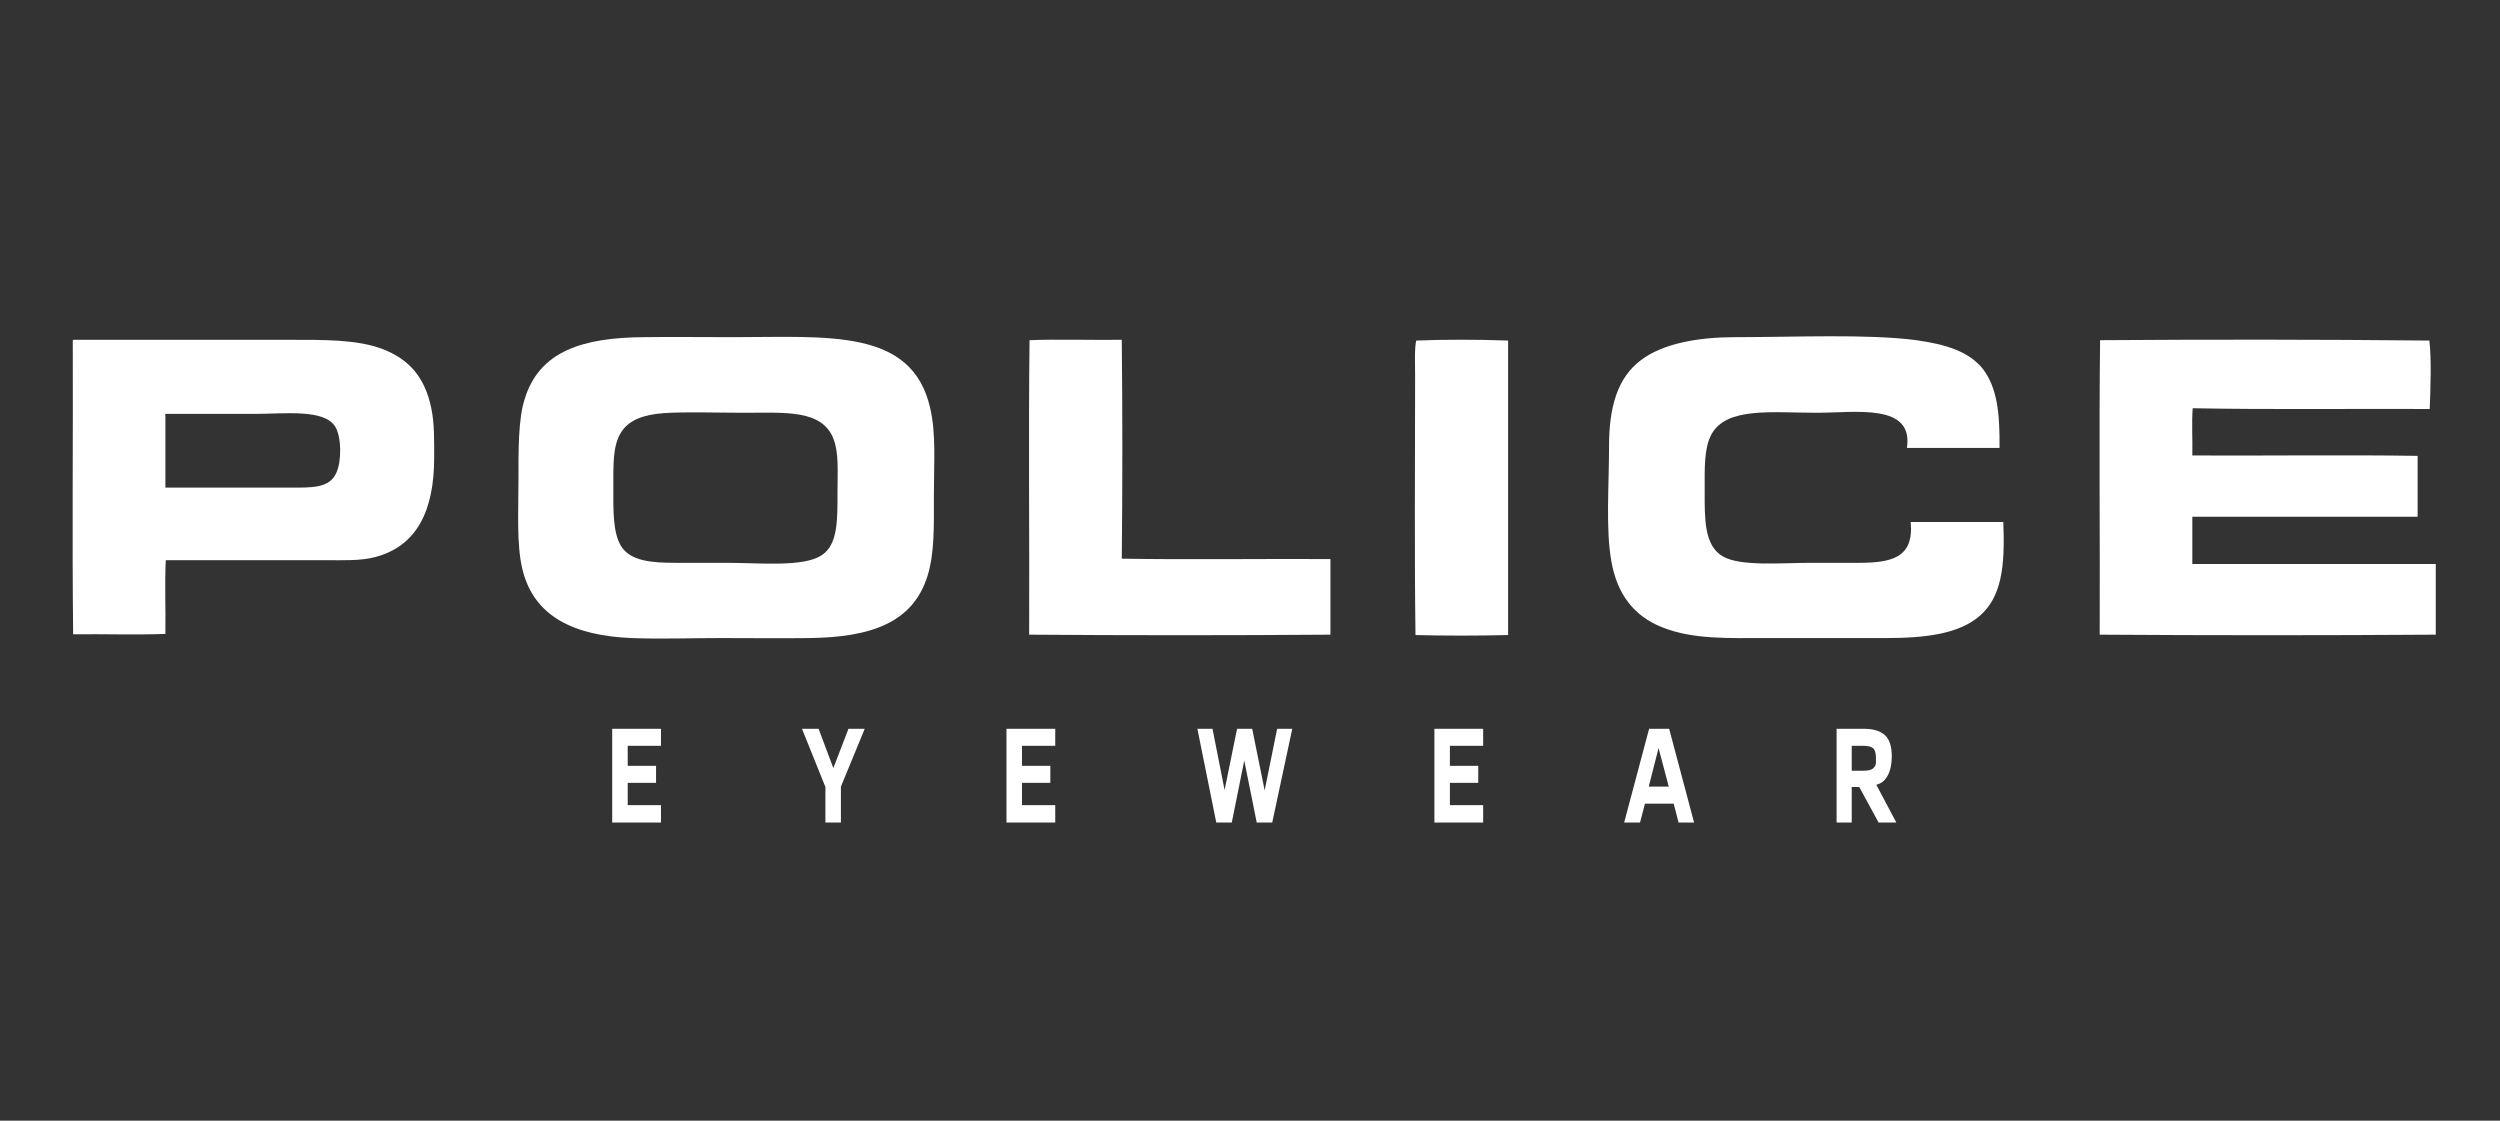 <?xml version="1.0" encoding="UTF-8" standalone="no"?>
<!DOCTYPE svg PUBLIC "-//W3C//DTD SVG 1.1//EN" "http://www.w3.org/Graphics/SVG/1.1/DTD/svg11.dtd">
<svg width="100%" height="100%" viewBox="0 0 58 26" version="1.1" xmlns="http://www.w3.org/2000/svg" xmlns:xlink="http://www.w3.org/1999/xlink" xml:space="preserve" xmlns:serif="http://www.serif.com/" style="fill-rule:evenodd;clip-rule:evenodd;stroke-linejoin:round;stroke-miterlimit:2;">
    <rect x="0" y="0" width="58" height="26" fill="#333333" stroke="none"/>
    <g transform="matrix(0.877,0,0,0.877,28.7,12.9)">
        <g id="Police" transform="matrix(1,0,0,1,-55,-12.9)">
            <g id="LOGOS">
                <g>
                    <g>
                        <path d="M39.31,7.11C40.02,7.1 40.89,7.11 41.68,7.11C44.17,7.11 46.4,6.87 46.88,8.98C47.04,9.66 46.98,10.41 46.98,11.25C46.98,12.11 47,12.82 46.81,13.43C46.42,14.67 45.31,15.05 43.68,15.07C42.93,15.08 42.13,15.07 41.34,15.07C40.54,15.07 39.75,15.1 38.99,15.07C37.49,15.01 36.39,14.52 36.09,13.23C35.94,12.58 35.99,11.76 35.99,10.94C35.99,10.13 35.98,9.27 36.16,8.73C36.55,7.48 37.69,7.12 39.31,7.11ZM38.71,9.62C38.48,9.98 38.5,10.48 38.5,11.11C38.5,11.64 38.48,12.26 38.7,12.63C38.95,13.04 39.52,13.08 40.17,13.08L41.53,13.08C42.38,13.08 43.52,13.2 44.01,12.88C44.44,12.6 44.43,11.96 44.43,11.21C44.43,10.65 44.47,10.17 44.32,9.79C44.01,9.02 43.05,9.11 41.95,9.11C41.23,9.11 40.41,9.08 39.83,9.12C39.33,9.16 38.93,9.28 38.71,9.62Z" style="fill:white;"/>
                        <path d="M75.17,10.04L72.72,10.04C72.9,8.85 71.37,9.11 70.34,9.11C69.15,9.11 67.95,8.95 67.55,9.68C67.35,10.05 67.37,10.58 67.37,11.17C67.37,11.9 67.35,12.62 67.85,12.91C68.32,13.18 69.39,13.08 70.16,13.08L71.42,13.08C72.3,13.08 72.91,12.96 72.82,12L75.27,12C75.32,13.19 75.22,13.98 74.65,14.48C74.1,14.96 73.22,15.07 72.16,15.07L69.04,15.07C67.99,15.07 67.07,15.11 66.26,14.79C65.49,14.49 65.05,13.9 64.9,13.03C64.75,12.18 64.84,11.05 64.84,10C64.84,8.96 65.06,8.19 65.68,7.72C66.27,7.27 67.22,7.11 68.17,7.11C69.77,7.11 71.67,7.02 72.97,7.19C73.74,7.3 74.35,7.48 74.73,7.95C75.1,8.44 75.18,9.09 75.17,10.04Z" style="fill:white;"/>
                        <path d="M24.22,7.18L29.89,7.18C30.89,7.18 31.73,7.17 32.41,7.43C33.1,7.7 33.51,8.17 33.68,8.97C33.77,9.38 33.76,9.85 33.76,10.3C33.76,11.69 33.31,12.64 32.19,12.93C31.8,13.03 31.36,13.01 30.89,13.01L26.66,13.01C26.63,13.63 26.66,14.32 26.65,14.96C25.87,14.99 25.02,14.96 24.21,14.97C24.18,12.41 24.21,9.78 24.2,7.19C24.19,7.2 24.21,7.19 24.22,7.18ZM26.65,9.18L26.65,11.09L29.88,11.09C30.52,11.09 31,11.12 31.18,10.68C31.31,10.38 31.31,9.77 31.15,9.49C30.87,9 29.8,9.14 29,9.14L26.66,9.14C26.64,9.14 26.64,9.16 26.65,9.18Z" style="fill:white;"/>
                        <path d="M51.95,7.18C51.97,9.01 51.97,11.14 51.95,12.97C53.76,13 55.64,12.97 57.47,12.98L57.47,14.98C54.91,15 52.06,15 49.5,14.98C49.51,12.39 49.48,9.76 49.51,7.19C50.24,7.16 51.21,7.19 51.95,7.18Z" style="fill:white;"/>
                        <path d="M62.17,7.2L62.17,14.99C61.39,15.01 60.45,15.01 59.72,14.99C59.69,12.79 59.71,10.45 59.71,8.16C59.71,7.85 59.69,7.39 59.74,7.2C60.45,7.17 61.4,7.17 62.17,7.2Z" style="fill:white;"/>
                        <path d="M86.54,7.2C86.6,7.67 86.57,8.51 86.55,9.01C84.47,9 82.34,9.03 80.28,8.99C80.25,9.38 80.28,9.83 80.27,10.24C82.19,10.25 84.34,10.22 86.23,10.25L86.23,11.86L80.27,11.86L80.27,13.11L86.71,13.11L86.71,14.98C83.79,15 80.69,15 77.82,14.98C77.83,12.39 77.8,9.76 77.83,7.19C80.64,7.17 83.68,7.17 86.54,7.2Z" style="fill:white;"/>
                    </g>
                    <g>
                        <path d="M38.47,19.95L38.47,17.47L39.76,17.47L39.76,17.92L38.88,17.92L38.88,18.45L39.63,18.45L39.63,18.9L38.88,18.9L38.88,19.49L39.76,19.49L39.76,19.95L38.47,19.95Z" style="fill:white;fill-rule:nonzero;"/>
                        <path d="M44.52,19L44.52,19.95L44.11,19.95L44.11,19.01L43.49,17.47L43.93,17.47L44.32,18.51L44.72,17.47L45.15,17.47L44.52,19Z" style="fill:white;fill-rule:nonzero;"/>
                        <path d="M48.9,19.95L48.9,17.47L50.19,17.47L50.19,17.92L49.31,17.92L49.31,18.45L50.06,18.45L50.06,18.9L49.31,18.9L49.31,19.49L50.19,19.49L50.19,19.95L48.9,19.95Z" style="fill:white;fill-rule:nonzero;"/>
                        <path d="M55.93,19.95L55.52,19.95L55.19,18.31L54.86,19.95L54.45,19.95L53.95,17.47L54.35,17.47L54.67,19.09L55,17.47L55.4,17.47L55.73,19.1L56.06,17.47L56.46,17.47L55.93,19.95Z" style="fill:white;fill-rule:nonzero;"/>
                        <path d="M60.22,19.95L60.22,17.47L61.51,17.47L61.51,17.92L60.63,17.92L60.63,18.45L61.38,18.45L61.38,18.9L60.63,18.9L60.63,19.49L61.51,19.49L61.51,19.95L60.22,19.95Z" style="fill:white;fill-rule:nonzero;"/>
                        <path d="M65.24,19.95L65.9,17.47L66.43,17.47L67.09,19.95L66.68,19.95L66.55,19.45L65.79,19.45L65.66,19.95L65.24,19.95ZM65.89,19L66.42,19L66.15,17.98L65.89,19Z" style="fill:white;fill-rule:nonzero;"/>
                        <path d="M71.97,19.95L71.46,19.01L71.26,19.01L71.26,19.95L70.86,19.95L70.86,17.47L71.58,17.47C71.84,17.47 72.02,17.53 72.14,17.64C72.26,17.75 72.32,17.94 72.32,18.2C72.32,18.41 72.28,18.58 72.21,18.71C72.14,18.84 72.04,18.92 71.91,18.95L72.44,19.95L71.97,19.95ZM71.9,18.23C71.9,18.1 71.87,18.02 71.82,17.98C71.77,17.94 71.68,17.92 71.57,17.92L71.26,17.92L71.26,18.58L71.56,18.58C71.65,18.58 71.72,18.57 71.77,18.55C71.82,18.53 71.85,18.5 71.88,18.45C71.91,18.4 71.9,18.32 71.9,18.23Z" style="fill:white;fill-rule:nonzero;"/>
                    </g>
                </g>
            </g>
        </g>
    </g>
</svg>
